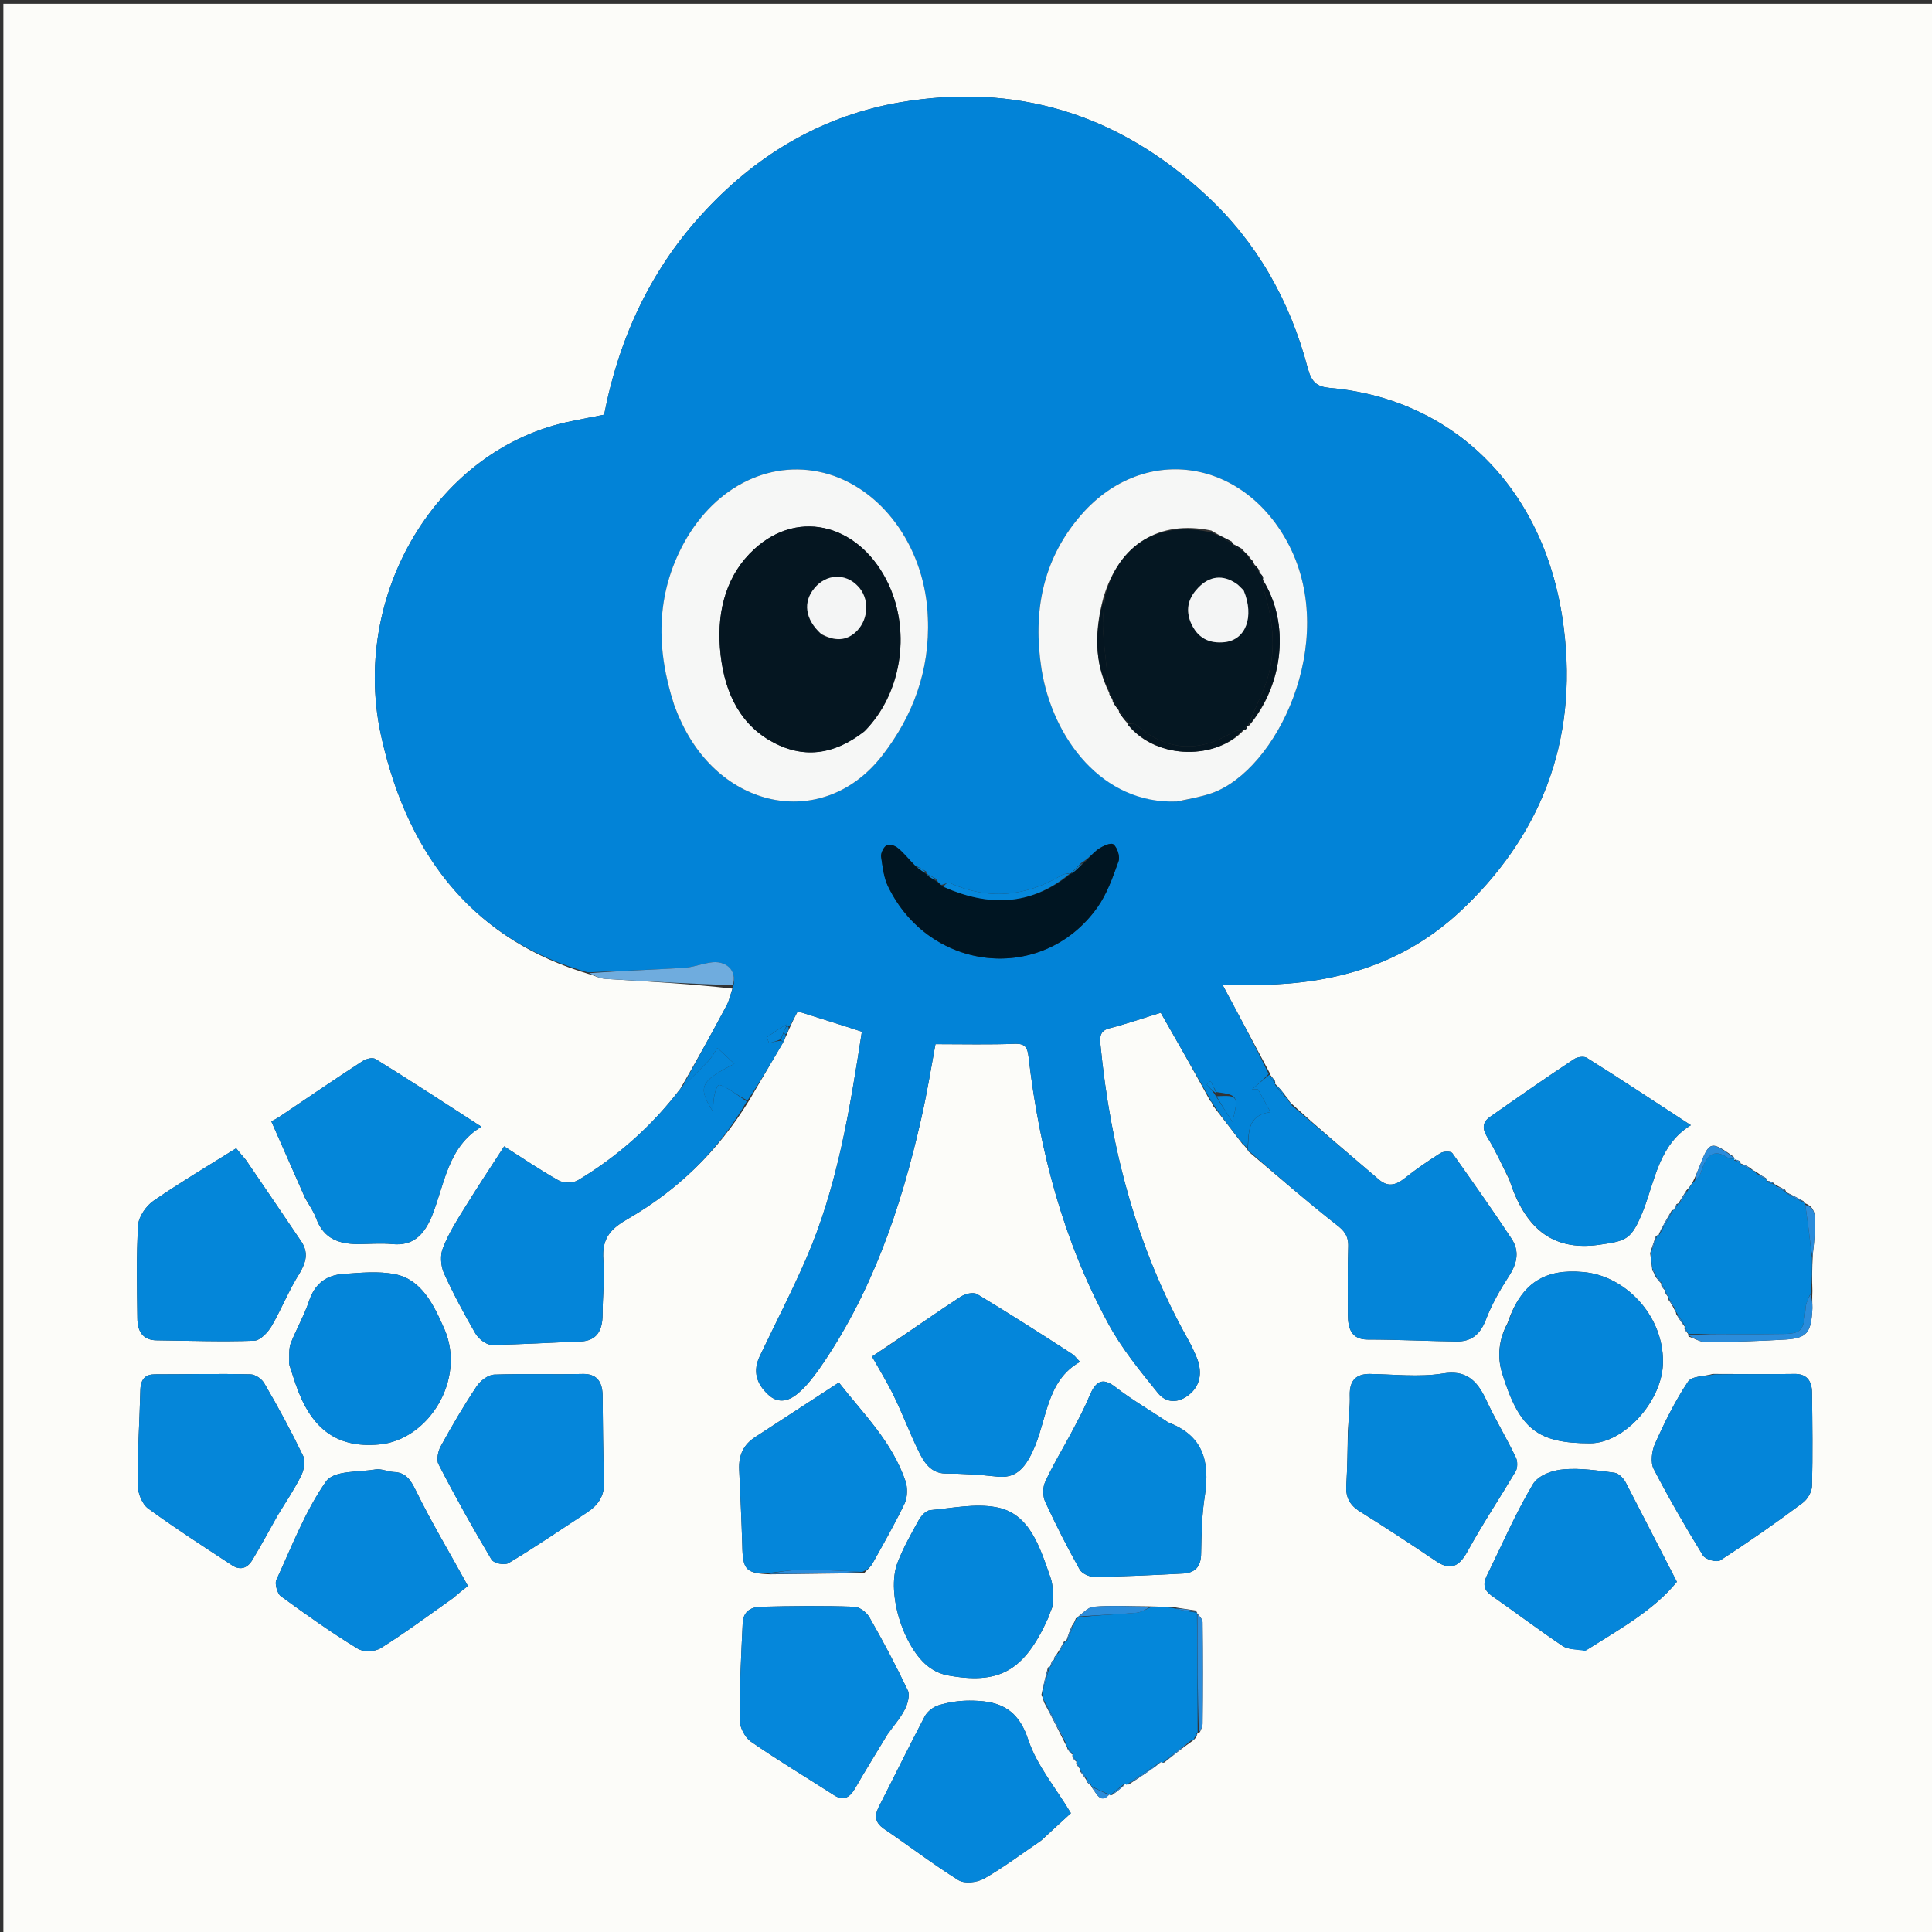 <?xml version="1.0" encoding="UTF-8"?>
<svg xmlns="http://www.w3.org/2000/svg" xmlns:xlink="http://www.w3.org/1999/xlink" width="20px" height="20px" viewBox="0 0 20 20" version="1.1">
<rect x="0" y="0" width="20" height="20" fill="#333333" stroke="none"/>
<g id="surface1">
<path style=" stroke:none;fill-rule:nonzero;fill:rgb(98.824%,98.824%,97.647%);fill-opacity:1;" d="M 13.57 20.039 C 9.047 20.039 4.539 20.039 0.035 20.039 C 0.035 13.371 0.035 6.703 0.035 0.039 C 6.699 0.039 13.367 0.039 20.035 0.039 C 20.035 6.703 20.035 13.371 20.035 20.039 C 17.883 20.039 15.734 20.039 13.57 20.039 M 8.148 10.703 C 8.156 10.684 8.164 10.66 8.184 10.621 C 8.207 10.566 8.234 10.516 8.258 10.469 C 8.492 10.543 8.707 10.609 8.922 10.68 C 8.797 11.488 8.668 12.285 8.348 13.023 C 8.199 13.367 8.027 13.699 7.867 14.035 C 7.789 14.195 7.832 14.324 7.949 14.434 C 8.062 14.543 8.18 14.5 8.281 14.406 C 8.355 14.34 8.418 14.258 8.477 14.176 C 9.016 13.406 9.324 12.52 9.535 11.586 C 9.594 11.328 9.637 11.066 9.684 10.809 C 9.969 10.809 10.242 10.816 10.516 10.805 C 10.617 10.805 10.637 10.848 10.648 10.945 C 10.762 11.922 11.012 12.852 11.469 13.695 C 11.609 13.957 11.801 14.191 11.988 14.422 C 12.074 14.527 12.199 14.527 12.309 14.438 C 12.426 14.344 12.445 14.211 12.395 14.07 C 12.367 14 12.336 13.934 12.301 13.871 C 11.773 12.93 11.496 11.898 11.391 10.805 C 11.383 10.723 11.395 10.668 11.484 10.645 C 11.668 10.598 11.848 10.535 12.016 10.484 C 12.188 10.785 12.355 11.078 12.527 11.395 C 12.535 11.402 12.547 11.414 12.559 11.449 C 12.656 11.574 12.754 11.699 12.863 11.844 C 12.875 11.855 12.887 11.863 12.902 11.887 C 12.902 11.887 12.914 11.895 12.922 11.918 C 13.223 12.172 13.523 12.434 13.832 12.676 C 13.914 12.738 13.961 12.793 13.957 12.906 C 13.949 13.137 13.953 13.367 13.953 13.602 C 13.953 13.758 13.992 13.867 14.16 13.867 C 14.469 13.867 14.773 13.883 15.082 13.887 C 15.219 13.887 15.316 13.828 15.379 13.668 C 15.441 13.504 15.531 13.348 15.625 13.203 C 15.707 13.074 15.73 12.949 15.648 12.824 C 15.449 12.523 15.242 12.23 15.035 11.938 C 15.016 11.914 14.941 11.918 14.91 11.938 C 14.781 12.02 14.656 12.105 14.539 12.199 C 14.445 12.273 14.363 12.289 14.27 12.207 C 13.973 11.953 13.676 11.703 13.371 11.426 C 13.359 11.414 13.348 11.406 13.336 11.379 C 13.328 11.371 13.324 11.363 13.305 11.34 C 13.273 11.297 13.238 11.254 13.199 11.219 C 13.199 11.219 13.203 11.215 13.199 11.191 C 13.184 11.172 13.168 11.148 13.148 11.125 C 13.148 11.125 13.152 11.125 13.141 11.102 C 12.988 10.816 12.836 10.531 12.656 10.195 C 12.836 10.195 12.953 10.199 13.07 10.195 C 13.816 10.18 14.516 9.988 15.105 9.445 C 15.93 8.68 16.34 7.695 16.188 6.5 C 16.012 5.074 15.059 4.129 13.766 4.016 C 13.633 4.004 13.578 3.957 13.539 3.816 C 13.352 3.102 13 2.496 12.488 2.023 C 11.566 1.164 10.5 0.859 9.32 1.059 C 8.547 1.191 7.871 1.57 7.305 2.176 C 6.758 2.758 6.414 3.469 6.254 4.293 C 6.141 4.316 6.031 4.336 5.922 4.359 C 4.539 4.629 3.605 6.156 3.953 7.652 C 4.238 8.902 4.938 9.742 6.105 10.086 C 6.16 10.102 6.211 10.129 6.266 10.133 C 6.703 10.16 7.141 10.184 7.582 10.234 C 7.562 10.293 7.551 10.352 7.523 10.406 C 7.371 10.691 7.215 10.973 7.043 11.27 C 6.746 11.66 6.391 11.973 5.988 12.215 C 5.934 12.25 5.836 12.25 5.781 12.219 C 5.586 12.109 5.402 11.984 5.219 11.867 C 5.078 12.086 4.945 12.285 4.82 12.488 C 4.734 12.625 4.645 12.766 4.586 12.918 C 4.555 12.988 4.562 13.102 4.594 13.176 C 4.691 13.391 4.805 13.602 4.922 13.805 C 4.957 13.863 5.035 13.922 5.09 13.922 C 5.398 13.918 5.707 13.898 6.012 13.887 C 6.176 13.879 6.238 13.777 6.238 13.605 C 6.238 13.418 6.262 13.227 6.246 13.043 C 6.227 12.805 6.336 12.711 6.508 12.613 C 7.004 12.324 7.426 11.93 7.758 11.387 C 7.875 11.188 7.992 10.988 8.117 10.773 C 8.125 10.754 8.129 10.738 8.148 10.703 M 10.91 17.184 C 10.91 17.184 10.906 17.184 10.891 17.195 C 10.883 17.215 10.875 17.234 10.871 17.254 C 10.871 17.254 10.867 17.25 10.848 17.262 C 10.824 17.348 10.805 17.434 10.781 17.543 C 10.789 17.562 10.797 17.582 10.809 17.625 C 10.887 17.77 10.961 17.918 11.039 18.074 C 11.039 18.074 11.047 18.086 11.051 18.105 C 11.066 18.129 11.082 18.152 11.109 18.168 C 11.109 18.168 11.098 18.172 11.102 18.191 C 11.113 18.211 11.129 18.227 11.145 18.238 C 11.145 18.238 11.141 18.238 11.141 18.262 C 11.152 18.277 11.168 18.297 11.18 18.312 C 11.18 18.312 11.176 18.312 11.18 18.336 C 11.203 18.363 11.223 18.395 11.246 18.426 C 11.246 18.426 11.246 18.426 11.25 18.445 C 11.262 18.457 11.273 18.469 11.293 18.484 C 11.293 18.484 11.297 18.488 11.305 18.508 C 11.355 18.57 11.391 18.676 11.484 18.574 C 11.484 18.574 11.488 18.586 11.512 18.582 C 11.562 18.547 11.609 18.512 11.648 18.461 C 11.648 18.461 11.66 18.477 11.684 18.473 C 11.801 18.398 11.914 18.324 12.02 18.238 C 12.02 18.238 12.031 18.25 12.051 18.246 C 12.148 18.168 12.242 18.094 12.352 18.016 C 12.359 18.012 12.363 18.004 12.383 17.984 C 12.387 17.969 12.395 17.957 12.395 17.941 C 12.395 17.941 12.398 17.945 12.422 17.93 C 12.434 17.902 12.449 17.871 12.449 17.844 C 12.453 17.492 12.453 17.145 12.449 16.793 C 12.449 16.762 12.414 16.727 12.391 16.699 C 12.391 16.699 12.395 16.695 12.379 16.672 C 12.305 16.66 12.23 16.652 12.129 16.633 C 12.059 16.633 11.988 16.633 11.891 16.629 C 11.699 16.629 11.508 16.617 11.32 16.633 C 11.262 16.637 11.207 16.703 11.137 16.754 C 11.129 16.773 11.125 16.793 11.098 16.828 C 11.074 16.879 11.055 16.934 11.035 16.996 C 11.035 16.996 11.031 16.984 11.012 16.996 C 10.992 17.035 10.973 17.074 10.941 17.121 C 10.941 17.121 10.938 17.133 10.922 17.145 C 10.914 17.156 10.91 17.172 10.91 17.184 M 17.238 13.383 C 17.25 13.402 17.262 13.418 17.273 13.434 C 17.273 13.434 17.27 13.434 17.273 13.457 C 17.297 13.488 17.316 13.52 17.34 13.57 C 17.34 13.57 17.352 13.582 17.352 13.605 C 17.379 13.648 17.41 13.695 17.441 13.734 C 17.441 13.734 17.438 13.734 17.438 13.758 C 17.449 13.777 17.461 13.793 17.477 13.809 C 17.477 13.809 17.473 13.809 17.48 13.836 C 17.543 13.855 17.602 13.895 17.664 13.895 C 17.938 13.891 18.211 13.883 18.484 13.867 C 18.707 13.852 18.75 13.797 18.762 13.543 C 18.762 13.496 18.758 13.445 18.762 13.363 C 18.758 13.25 18.758 13.137 18.766 12.992 C 18.773 12.914 18.785 12.836 18.785 12.754 C 18.777 12.648 18.828 12.512 18.688 12.457 C 18.688 12.457 18.688 12.457 18.676 12.438 C 18.613 12.402 18.551 12.371 18.488 12.34 C 18.488 12.34 18.492 12.34 18.48 12.316 C 18.449 12.301 18.414 12.285 18.379 12.262 C 18.379 12.262 18.367 12.262 18.355 12.242 C 18.336 12.234 18.316 12.223 18.281 12.223 C 18.281 12.223 18.293 12.215 18.281 12.195 C 18.25 12.18 18.219 12.16 18.176 12.129 C 18.16 12.121 18.148 12.117 18.117 12.09 C 18.086 12.07 18.051 12.055 18.016 12.043 C 18.016 12.043 18.02 12.039 18.012 12.02 C 17.992 12.012 17.973 12 17.949 12.008 C 17.949 12.008 17.957 11.992 17.945 11.973 C 17.707 11.805 17.695 11.809 17.586 12.094 C 17.566 12.137 17.551 12.184 17.52 12.242 C 17.504 12.266 17.492 12.289 17.457 12.324 C 17.43 12.367 17.402 12.414 17.375 12.457 C 17.375 12.457 17.375 12.457 17.355 12.465 C 17.348 12.484 17.336 12.5 17.328 12.531 C 17.328 12.531 17.324 12.52 17.305 12.531 C 17.258 12.613 17.207 12.699 17.168 12.789 C 17.168 12.789 17.156 12.785 17.141 12.797 C 17.125 12.848 17.105 12.898 17.082 12.973 C 17.09 13.027 17.098 13.078 17.105 13.152 C 17.113 13.16 17.117 13.172 17.125 13.184 C 17.125 13.184 17.125 13.184 17.129 13.207 C 17.152 13.234 17.176 13.266 17.199 13.289 C 17.199 13.289 17.195 13.289 17.199 13.312 C 17.211 13.328 17.223 13.348 17.238 13.359 C 17.238 13.359 17.234 13.359 17.238 13.383 M 7.973 16.297 C 8.289 16.293 8.605 16.289 8.945 16.285 C 8.977 16.25 9.012 16.223 9.035 16.18 C 9.148 15.977 9.266 15.77 9.367 15.559 C 9.395 15.496 9.395 15.398 9.375 15.336 C 9.234 14.922 8.938 14.637 8.684 14.312 C 8.387 14.504 8.105 14.691 7.82 14.875 C 7.699 14.953 7.645 15.059 7.652 15.215 C 7.664 15.473 7.676 15.734 7.684 15.996 C 7.688 16.25 7.723 16.289 7.973 16.297 M 13.953 14.816 C 13.949 15 13.949 15.18 13.938 15.359 C 13.926 15.488 13.965 15.57 14.062 15.637 C 14.332 15.805 14.598 15.98 14.859 16.156 C 15 16.254 15.094 16.234 15.188 16.066 C 15.344 15.781 15.523 15.512 15.691 15.23 C 15.711 15.195 15.711 15.121 15.691 15.086 C 15.594 14.883 15.477 14.691 15.383 14.488 C 15.285 14.277 15.164 14.18 14.934 14.219 C 14.688 14.258 14.43 14.227 14.18 14.223 C 14.043 14.223 13.969 14.285 13.973 14.445 C 13.977 14.559 13.961 14.672 13.953 14.816 M 2.875 15.684 C 2.957 15.551 3.047 15.418 3.117 15.277 C 3.145 15.223 3.164 15.129 3.141 15.078 C 3.016 14.82 2.883 14.57 2.738 14.324 C 2.711 14.273 2.641 14.227 2.59 14.227 C 2.262 14.219 1.93 14.227 1.602 14.227 C 1.508 14.227 1.457 14.273 1.453 14.387 C 1.445 14.715 1.422 15.047 1.426 15.375 C 1.426 15.457 1.473 15.574 1.535 15.617 C 1.812 15.82 2.105 16.008 2.395 16.199 C 2.48 16.258 2.555 16.242 2.613 16.148 C 2.699 16.004 2.781 15.855 2.875 15.684 M 2.543 12.004 C 2.508 11.965 2.477 11.926 2.445 11.887 C 2.152 12.07 1.863 12.242 1.59 12.43 C 1.516 12.48 1.434 12.594 1.43 12.684 C 1.41 13 1.418 13.32 1.422 13.641 C 1.422 13.785 1.48 13.875 1.625 13.875 C 1.961 13.879 2.297 13.891 2.633 13.879 C 2.695 13.875 2.773 13.793 2.812 13.727 C 2.914 13.551 2.992 13.352 3.102 13.18 C 3.168 13.066 3.195 12.969 3.121 12.855 C 2.934 12.578 2.746 12.301 2.543 12.004 M 9.188 17.953 C 9.246 17.871 9.316 17.793 9.363 17.703 C 9.395 17.645 9.422 17.547 9.398 17.5 C 9.273 17.238 9.141 16.988 9 16.742 C 8.969 16.688 8.895 16.633 8.84 16.633 C 8.523 16.621 8.203 16.625 7.887 16.633 C 7.785 16.633 7.691 16.672 7.688 16.809 C 7.672 17.141 7.656 17.469 7.656 17.801 C 7.656 17.879 7.711 17.984 7.77 18.027 C 8.047 18.219 8.34 18.395 8.625 18.578 C 8.723 18.645 8.789 18.617 8.848 18.52 C 8.953 18.336 9.066 18.156 9.188 17.953 M 3.16 12.406 C 3.199 12.473 3.246 12.539 3.273 12.613 C 3.352 12.828 3.512 12.875 3.695 12.879 C 3.816 12.879 3.941 12.867 4.062 12.879 C 4.266 12.898 4.383 12.797 4.469 12.594 C 4.602 12.266 4.633 11.871 4.984 11.664 C 4.598 11.414 4.246 11.184 3.891 10.965 C 3.855 10.941 3.793 10.961 3.754 10.984 C 3.465 11.172 3.18 11.367 2.891 11.562 C 2.855 11.586 2.812 11.605 2.809 11.609 C 2.938 11.902 3.043 12.141 3.16 12.406 M 15.625 12.215 C 15.781 12.695 16.051 12.953 16.547 12.887 C 16.84 12.844 16.887 12.84 17.012 12.527 C 17.133 12.215 17.176 11.848 17.504 11.648 C 17.125 11.402 16.781 11.172 16.43 10.953 C 16.398 10.93 16.328 10.941 16.293 10.965 C 16.004 11.156 15.719 11.355 15.434 11.555 C 15.352 11.609 15.336 11.672 15.395 11.77 C 15.477 11.902 15.543 12.047 15.625 12.215 M 6.082 15.652 C 6.191 15.582 6.258 15.488 6.254 15.336 C 6.242 15.039 6.242 14.738 6.238 14.438 C 6.234 14.297 6.172 14.223 6.039 14.223 C 5.73 14.23 5.422 14.219 5.113 14.23 C 5.051 14.234 4.973 14.293 4.934 14.352 C 4.801 14.551 4.68 14.758 4.562 14.973 C 4.535 15.02 4.516 15.113 4.539 15.156 C 4.711 15.492 4.895 15.82 5.086 16.141 C 5.109 16.184 5.223 16.207 5.266 16.18 C 5.535 16.02 5.797 15.84 6.082 15.652 M 9.188 13.934 C 9.137 13.969 9.086 14.004 9.027 14.043 C 9.109 14.188 9.188 14.316 9.254 14.453 C 9.344 14.637 9.418 14.836 9.508 15.02 C 9.566 15.141 9.637 15.25 9.785 15.254 C 9.961 15.254 10.141 15.266 10.316 15.285 C 10.508 15.309 10.605 15.207 10.691 15.023 C 10.84 14.707 10.828 14.293 11.18 14.098 C 11.137 14.055 11.121 14.027 11.098 14.016 C 10.773 13.805 10.449 13.598 10.117 13.398 C 10.074 13.371 9.988 13.395 9.941 13.426 C 9.695 13.586 9.453 13.758 9.188 13.934 M 12.09 14.723 C 11.91 14.602 11.719 14.492 11.547 14.359 C 11.406 14.25 11.34 14.305 11.277 14.453 C 11.223 14.586 11.152 14.715 11.086 14.84 C 10.996 15.008 10.898 15.168 10.82 15.34 C 10.793 15.395 10.793 15.488 10.82 15.547 C 10.93 15.785 11.047 16.016 11.176 16.246 C 11.199 16.289 11.277 16.324 11.328 16.324 C 11.637 16.32 11.945 16.305 12.25 16.289 C 12.367 16.281 12.434 16.223 12.434 16.078 C 12.438 15.879 12.441 15.676 12.473 15.48 C 12.527 15.121 12.449 14.859 12.09 14.723 M 17.73 14.223 C 17.645 14.25 17.512 14.242 17.473 14.305 C 17.34 14.504 17.23 14.727 17.133 14.945 C 17.098 15.02 17.086 15.141 17.117 15.203 C 17.277 15.512 17.449 15.809 17.629 16.102 C 17.656 16.145 17.77 16.176 17.809 16.152 C 18.098 15.965 18.383 15.766 18.66 15.559 C 18.711 15.523 18.758 15.441 18.758 15.379 C 18.766 15.059 18.762 14.742 18.758 14.422 C 18.758 14.289 18.699 14.219 18.57 14.223 C 18.301 14.227 18.031 14.223 17.73 14.223 M 16.422 17.082 C 16.762 16.867 17.117 16.672 17.359 16.375 C 17.172 16.012 17 15.676 16.828 15.344 C 16.805 15.301 16.758 15.254 16.715 15.246 C 16.539 15.223 16.359 15.195 16.184 15.211 C 16.07 15.219 15.922 15.273 15.867 15.367 C 15.688 15.668 15.547 15.996 15.391 16.312 C 15.348 16.402 15.363 16.461 15.438 16.516 C 15.684 16.688 15.926 16.871 16.176 17.039 C 16.234 17.078 16.32 17.074 16.422 17.082 M 10.781 19.051 C 10.887 18.953 10.992 18.855 11.086 18.77 C 10.926 18.504 10.734 18.277 10.645 18.012 C 10.531 17.66 10.309 17.605 10.035 17.605 C 9.93 17.605 9.82 17.621 9.719 17.652 C 9.664 17.668 9.602 17.715 9.574 17.766 C 9.41 18.078 9.254 18.398 9.094 18.711 C 9.047 18.809 9.066 18.871 9.148 18.93 C 9.406 19.105 9.656 19.297 9.918 19.461 C 9.984 19.504 10.109 19.488 10.184 19.449 C 10.383 19.336 10.57 19.195 10.781 19.051 M 4.691 16.543 C 4.754 16.488 4.816 16.438 4.844 16.418 C 4.645 16.055 4.461 15.75 4.305 15.43 C 4.246 15.309 4.195 15.242 4.074 15.238 C 4.012 15.234 3.949 15.203 3.891 15.211 C 3.711 15.242 3.457 15.219 3.375 15.336 C 3.16 15.641 3.02 16.012 2.859 16.359 C 2.844 16.398 2.871 16.496 2.906 16.523 C 3.164 16.711 3.426 16.898 3.695 17.062 C 3.758 17.105 3.879 17.102 3.945 17.059 C 4.191 16.906 4.43 16.727 4.691 16.543 M 15.605 13.699 C 15.516 13.863 15.496 14.043 15.551 14.219 C 15.73 14.797 15.918 14.941 16.461 14.941 C 16.816 14.941 17.215 14.496 17.215 14.098 C 17.219 13.613 16.82 13.203 16.387 13.168 C 16.004 13.133 15.75 13.27 15.605 13.699 M 2.996 14.133 C 3.016 14.195 3.039 14.262 3.059 14.324 C 3.211 14.77 3.465 14.996 3.926 14.953 C 4.438 14.906 4.824 14.281 4.602 13.762 C 4.492 13.512 4.367 13.246 4.09 13.191 C 3.914 13.156 3.73 13.176 3.555 13.188 C 3.391 13.199 3.262 13.277 3.199 13.469 C 3.148 13.621 3.066 13.762 3.008 13.91 C 2.988 13.969 2.996 14.039 2.996 14.133 M 10.902 16.617 C 10.895 16.523 10.906 16.426 10.879 16.344 C 10.766 16.023 10.664 15.664 10.309 15.602 C 10.09 15.562 9.855 15.613 9.629 15.633 C 9.586 15.637 9.539 15.688 9.512 15.734 C 9.434 15.875 9.352 16.02 9.293 16.172 C 9.164 16.5 9.371 17.113 9.652 17.281 C 9.695 17.309 9.746 17.328 9.793 17.34 C 10.344 17.445 10.602 17.301 10.852 16.746 C 10.863 16.715 10.875 16.68 10.902 16.617 Z M 10.902 16.617 "/>
<path style=" stroke:none;fill-rule:nonzero;fill:rgb(0.784%,51.373%,84.314%);fill-opacity:1;" d="M 8.109 10.789 C 7.992 10.988 7.875 11.188 7.738 11.391 C 7.66 11.355 7.602 11.309 7.535 11.27 C 7.504 11.254 7.449 11.223 7.438 11.234 C 7.41 11.266 7.398 11.32 7.391 11.363 C 7.383 11.414 7.383 11.465 7.383 11.512 C 7.219 11.25 7.246 11.195 7.602 11.012 C 7.535 10.949 7.48 10.898 7.426 10.848 C 7.398 10.895 7.371 10.941 7.336 10.98 C 7.246 11.074 7.152 11.164 7.059 11.258 C 7.215 10.973 7.371 10.691 7.523 10.406 C 7.551 10.352 7.562 10.293 7.59 10.215 C 7.637 10.047 7.512 9.934 7.348 9.965 C 7.254 9.98 7.164 10.016 7.07 10.02 C 6.742 10.039 6.414 10.051 6.086 10.066 C 4.938 9.742 4.238 8.902 3.953 7.652 C 3.605 6.156 4.539 4.629 5.922 4.359 C 6.031 4.336 6.141 4.316 6.254 4.293 C 6.414 3.469 6.758 2.758 7.305 2.176 C 7.871 1.57 8.547 1.191 9.32 1.059 C 10.5 0.859 11.566 1.164 12.488 2.023 C 13 2.496 13.352 3.102 13.539 3.816 C 13.578 3.957 13.633 4.004 13.766 4.016 C 15.059 4.129 16.012 5.074 16.188 6.5 C 16.34 7.695 15.93 8.68 15.105 9.445 C 14.516 9.988 13.816 10.18 13.07 10.195 C 12.953 10.199 12.836 10.195 12.656 10.195 C 12.836 10.531 12.988 10.816 13.133 11.117 C 13.07 11.184 13.016 11.23 12.961 11.277 C 12.98 11.277 13 11.277 13.023 11.277 C 13.062 11.344 13.098 11.414 13.152 11.512 C 12.902 11.547 12.93 11.734 12.914 11.895 C 12.914 11.895 12.902 11.887 12.895 11.867 C 12.879 11.84 12.863 11.832 12.852 11.824 C 12.754 11.699 12.656 11.574 12.555 11.426 C 12.543 11.391 12.531 11.383 12.523 11.371 C 12.355 11.078 12.188 10.785 12.016 10.484 C 11.848 10.535 11.668 10.598 11.484 10.645 C 11.395 10.668 11.383 10.723 11.391 10.805 C 11.496 11.898 11.773 12.93 12.301 13.871 C 12.336 13.934 12.367 14 12.395 14.07 C 12.445 14.211 12.426 14.344 12.309 14.438 C 12.199 14.527 12.074 14.527 11.988 14.422 C 11.801 14.191 11.609 13.957 11.469 13.695 C 11.012 12.852 10.762 11.922 10.648 10.945 C 10.637 10.848 10.617 10.805 10.516 10.805 C 10.242 10.816 9.969 10.809 9.684 10.809 C 9.637 11.066 9.594 11.328 9.535 11.586 C 9.324 12.52 9.016 13.406 8.477 14.176 C 8.418 14.258 8.355 14.34 8.281 14.406 C 8.18 14.5 8.062 14.543 7.949 14.434 C 7.832 14.324 7.789 14.195 7.867 14.035 C 8.027 13.699 8.199 13.367 8.348 13.023 C 8.668 12.285 8.797 11.488 8.922 10.68 C 8.707 10.609 8.492 10.543 8.258 10.469 C 8.234 10.516 8.207 10.566 8.172 10.625 C 8.16 10.629 8.148 10.617 8.145 10.605 C 8.074 10.641 8.008 10.691 7.938 10.738 C 7.945 10.758 7.953 10.777 7.961 10.797 C 8 10.789 8.039 10.777 8.086 10.773 C 8.094 10.781 8.109 10.789 8.109 10.789 M 9.594 9.047 C 9.594 9.047 9.59 9.051 9.59 9.023 C 9.559 9.004 9.523 8.984 9.469 8.957 C 9.41 8.898 9.359 8.832 9.297 8.781 C 9.266 8.754 9.207 8.734 9.18 8.75 C 9.148 8.766 9.117 8.832 9.121 8.867 C 9.137 8.973 9.148 9.082 9.191 9.172 C 9.621 10.066 10.793 10.188 11.359 9.395 C 11.457 9.258 11.52 9.082 11.578 8.918 C 11.598 8.871 11.566 8.773 11.527 8.742 C 11.5 8.719 11.418 8.758 11.371 8.789 C 11.316 8.828 11.27 8.887 11.191 8.934 C 11.156 8.973 11.117 9.012 11.078 9.047 C 11.078 9.047 11.082 9.047 11.055 9.043 C 11.035 9.047 11.008 9.047 10.992 9.059 C 10.613 9.285 10.227 9.32 9.824 9.137 C 9.809 9.133 9.781 9.156 9.742 9.16 C 9.727 9.148 9.711 9.137 9.691 9.098 C 9.66 9.082 9.625 9.062 9.594 9.047 M 12.594 11.305 C 12.57 11.266 12.551 11.23 12.531 11.191 C 12.52 11.203 12.504 11.219 12.492 11.23 C 12.527 11.266 12.559 11.297 12.594 11.359 C 12.645 11.438 12.695 11.516 12.758 11.613 C 12.824 11.344 12.816 11.336 12.594 11.305 M 12.199 8.297 C 12.312 8.27 12.43 8.25 12.543 8.211 C 13.219 7.973 13.855 6.652 13.348 5.652 C 12.879 4.73 11.809 4.582 11.164 5.363 C 10.793 5.809 10.691 6.336 10.781 6.922 C 10.895 7.645 11.414 8.328 12.199 8.297 M 6.984 7.316 C 7.004 7.363 7.02 7.406 7.043 7.453 C 7.469 8.398 8.539 8.594 9.137 7.816 C 9.445 7.418 9.629 6.945 9.605 6.395 C 9.582 5.703 9.168 5.09 8.582 4.91 C 8.008 4.738 7.414 5.016 7.082 5.617 C 6.789 6.152 6.789 6.715 6.984 7.316 Z M 6.984 7.316 "/>
<path style=" stroke:none;fill-rule:nonzero;fill:rgb(1.569%,52.157%,85.098%);fill-opacity:1;" d="M 7.051 11.262 C 7.152 11.164 7.246 11.074 7.336 10.98 C 7.371 10.941 7.398 10.895 7.426 10.848 C 7.48 10.898 7.535 10.949 7.602 11.012 C 7.246 11.195 7.219 11.25 7.383 11.512 C 7.383 11.465 7.383 11.414 7.391 11.363 C 7.398 11.32 7.41 11.266 7.438 11.234 C 7.449 11.223 7.504 11.254 7.535 11.27 C 7.602 11.309 7.66 11.355 7.73 11.402 C 7.426 11.93 7.004 12.324 6.508 12.613 C 6.336 12.711 6.227 12.805 6.246 13.043 C 6.262 13.227 6.238 13.418 6.238 13.605 C 6.238 13.777 6.176 13.879 6.012 13.887 C 5.707 13.898 5.398 13.918 5.09 13.922 C 5.035 13.922 4.957 13.863 4.922 13.805 C 4.805 13.602 4.691 13.391 4.594 13.176 C 4.562 13.102 4.555 12.988 4.586 12.918 C 4.645 12.766 4.734 12.625 4.82 12.488 C 4.945 12.285 5.078 12.086 5.219 11.867 C 5.402 11.984 5.586 12.109 5.781 12.219 C 5.836 12.25 5.934 12.25 5.988 12.215 C 6.391 11.973 6.746 11.66 7.051 11.262 Z M 7.051 11.262 "/>
<path style=" stroke:none;fill-rule:nonzero;fill:rgb(1.569%,52.157%,85.098%);fill-opacity:1;" d="M 12.918 11.906 C 12.93 11.734 12.902 11.547 13.152 11.512 C 13.098 11.414 13.062 11.344 13.023 11.277 C 13 11.277 12.98 11.277 12.961 11.277 C 13.016 11.23 13.07 11.184 13.137 11.129 C 13.152 11.125 13.148 11.125 13.145 11.141 C 13.16 11.176 13.184 11.195 13.203 11.215 C 13.203 11.215 13.199 11.219 13.199 11.23 C 13.238 11.285 13.273 11.324 13.312 11.363 C 13.324 11.363 13.328 11.371 13.34 11.398 C 13.355 11.43 13.367 11.438 13.379 11.449 C 13.676 11.703 13.973 11.953 14.27 12.207 C 14.363 12.289 14.445 12.273 14.539 12.199 C 14.656 12.105 14.781 12.02 14.91 11.938 C 14.941 11.918 15.016 11.914 15.035 11.938 C 15.242 12.23 15.449 12.523 15.648 12.824 C 15.73 12.949 15.707 13.074 15.625 13.203 C 15.531 13.348 15.441 13.504 15.379 13.668 C 15.316 13.828 15.219 13.887 15.082 13.887 C 14.773 13.883 14.469 13.867 14.16 13.867 C 13.992 13.867 13.953 13.758 13.953 13.602 C 13.953 13.367 13.949 13.137 13.957 12.906 C 13.961 12.793 13.914 12.738 13.832 12.676 C 13.523 12.434 13.223 12.172 12.918 11.906 Z M 12.918 11.906 "/>
<path style=" stroke:none;fill-rule:nonzero;fill:rgb(1.569%,52.549%,85.098%);fill-opacity:1;" d="M 13.957 14.801 C 13.961 14.672 13.977 14.559 13.973 14.445 C 13.969 14.285 14.043 14.223 14.18 14.223 C 14.43 14.227 14.688 14.258 14.934 14.219 C 15.164 14.18 15.285 14.277 15.383 14.488 C 15.477 14.691 15.594 14.883 15.691 15.086 C 15.711 15.121 15.711 15.195 15.691 15.23 C 15.523 15.512 15.344 15.781 15.188 16.066 C 15.094 16.234 15 16.254 14.859 16.156 C 14.598 15.98 14.332 15.805 14.062 15.637 C 13.965 15.57 13.926 15.488 13.938 15.359 C 13.949 15.18 13.949 15 13.957 14.801 Z M 13.957 14.801 "/>
<path style=" stroke:none;fill-rule:nonzero;fill:rgb(1.961%,52.549%,85.098%);fill-opacity:1;" d="M 2.871 15.695 C 2.781 15.855 2.699 16.004 2.613 16.148 C 2.555 16.242 2.48 16.258 2.395 16.199 C 2.105 16.008 1.812 15.82 1.535 15.617 C 1.473 15.574 1.426 15.457 1.426 15.375 C 1.422 15.047 1.445 14.715 1.453 14.387 C 1.457 14.273 1.508 14.227 1.602 14.227 C 1.93 14.227 2.262 14.219 2.59 14.227 C 2.641 14.227 2.711 14.273 2.738 14.324 C 2.883 14.57 3.016 14.82 3.141 15.078 C 3.164 15.129 3.145 15.223 3.117 15.277 C 3.047 15.418 2.957 15.551 2.871 15.695 Z M 2.871 15.695 "/>
<path style=" stroke:none;fill-rule:nonzero;fill:rgb(1.569%,52.549%,85.098%);fill-opacity:1;" d="M 2.551 12.016 C 2.746 12.301 2.934 12.578 3.121 12.855 C 3.195 12.969 3.168 13.066 3.102 13.18 C 2.992 13.352 2.914 13.551 2.812 13.727 C 2.773 13.793 2.695 13.875 2.633 13.879 C 2.297 13.891 1.961 13.879 1.625 13.875 C 1.48 13.875 1.422 13.785 1.422 13.641 C 1.418 13.32 1.41 13 1.43 12.684 C 1.434 12.594 1.516 12.48 1.59 12.43 C 1.863 12.242 2.152 12.07 2.445 11.887 C 2.477 11.926 2.508 11.965 2.551 12.016 Z M 2.551 12.016 "/>
<path style=" stroke:none;fill-rule:nonzero;fill:rgb(1.961%,52.941%,85.882%);fill-opacity:1;" d="M 9.18 17.965 C 9.066 18.156 8.953 18.336 8.848 18.52 C 8.789 18.617 8.723 18.645 8.625 18.578 C 8.34 18.395 8.047 18.219 7.77 18.027 C 7.711 17.984 7.656 17.879 7.656 17.801 C 7.656 17.469 7.672 17.141 7.688 16.809 C 7.691 16.672 7.785 16.633 7.887 16.633 C 8.203 16.625 8.523 16.621 8.84 16.633 C 8.895 16.633 8.969 16.688 9 16.742 C 9.141 16.988 9.273 17.238 9.398 17.5 C 9.422 17.547 9.395 17.645 9.363 17.703 C 9.316 17.793 9.246 17.871 9.18 17.965 Z M 9.18 17.965 "/>
<path style=" stroke:none;fill-rule:nonzero;fill:rgb(1.569%,52.549%,85.098%);fill-opacity:1;" d="M 3.156 12.395 C 3.043 12.141 2.938 11.902 2.809 11.609 C 2.812 11.605 2.855 11.586 2.891 11.562 C 3.18 11.367 3.465 11.172 3.754 10.984 C 3.793 10.961 3.855 10.941 3.891 10.965 C 4.246 11.184 4.598 11.414 4.984 11.664 C 4.633 11.871 4.602 12.266 4.469 12.594 C 4.383 12.797 4.266 12.898 4.062 12.879 C 3.941 12.867 3.816 12.879 3.695 12.879 C 3.512 12.875 3.352 12.828 3.273 12.613 C 3.246 12.539 3.199 12.473 3.156 12.395 Z M 3.156 12.395 "/>
<path style=" stroke:none;fill-rule:nonzero;fill:rgb(1.569%,52.549%,85.098%);fill-opacity:1;" d="M 15.621 12.199 C 15.543 12.047 15.477 11.902 15.395 11.77 C 15.336 11.672 15.352 11.609 15.434 11.555 C 15.719 11.355 16.004 11.156 16.293 10.965 C 16.328 10.941 16.398 10.93 16.43 10.953 C 16.781 11.172 17.125 11.402 17.504 11.648 C 17.176 11.848 17.133 12.215 17.012 12.527 C 16.887 12.84 16.84 12.844 16.547 12.887 C 16.051 12.953 15.781 12.695 15.621 12.199 Z M 15.621 12.199 "/>
<path style=" stroke:none;fill-rule:nonzero;fill:rgb(1.961%,52.549%,85.49%);fill-opacity:1;" d="M 6.074 15.66 C 5.797 15.84 5.535 16.02 5.266 16.18 C 5.223 16.207 5.109 16.184 5.086 16.141 C 4.895 15.82 4.711 15.492 4.539 15.156 C 4.516 15.113 4.535 15.02 4.562 14.973 C 4.68 14.758 4.801 14.551 4.934 14.352 C 4.973 14.293 5.051 14.234 5.113 14.23 C 5.422 14.219 5.73 14.23 6.039 14.223 C 6.172 14.223 6.234 14.297 6.238 14.438 C 6.242 14.738 6.242 15.039 6.254 15.336 C 6.258 15.488 6.191 15.582 6.074 15.66 Z M 6.074 15.66 "/>
<path style=" stroke:none;fill-rule:nonzero;fill:rgb(1.569%,52.549%,85.49%);fill-opacity:1;" d="M 9.199 13.93 C 9.453 13.758 9.695 13.586 9.941 13.426 C 9.988 13.395 10.074 13.371 10.117 13.398 C 10.449 13.598 10.773 13.805 11.098 14.016 C 11.121 14.027 11.137 14.055 11.18 14.098 C 10.828 14.293 10.84 14.707 10.691 15.023 C 10.605 15.207 10.508 15.309 10.316 15.285 C 10.141 15.266 9.961 15.254 9.785 15.254 C 9.637 15.25 9.566 15.141 9.508 15.02 C 9.418 14.836 9.344 14.637 9.254 14.453 C 9.188 14.316 9.109 14.188 9.027 14.043 C 9.086 14.004 9.137 13.969 9.199 13.93 Z M 9.199 13.93 "/>
<path style=" stroke:none;fill-rule:nonzero;fill:rgb(1.569%,52.549%,85.49%);fill-opacity:1;" d="M 7.945 16.285 C 7.723 16.289 7.688 16.25 7.684 15.996 C 7.676 15.734 7.664 15.473 7.652 15.215 C 7.645 15.059 7.699 14.953 7.82 14.875 C 8.105 14.691 8.387 14.504 8.684 14.312 C 8.938 14.637 9.234 14.922 9.375 15.336 C 9.395 15.398 9.395 15.496 9.367 15.559 C 9.266 15.77 9.148 15.977 9.035 16.18 C 9.012 16.223 8.977 16.25 8.926 16.273 C 8.695 16.258 8.492 16.25 8.285 16.25 C 8.172 16.254 8.059 16.273 7.945 16.285 Z M 7.945 16.285 "/>
<path style=" stroke:none;fill-rule:nonzero;fill:rgb(1.569%,52.549%,85.098%);fill-opacity:1;" d="M 12.102 14.73 C 12.449 14.859 12.527 15.121 12.473 15.48 C 12.441 15.676 12.438 15.879 12.434 16.078 C 12.434 16.223 12.367 16.281 12.25 16.289 C 11.945 16.305 11.637 16.32 11.328 16.324 C 11.277 16.324 11.199 16.289 11.176 16.246 C 11.047 16.016 10.93 15.785 10.82 15.547 C 10.793 15.488 10.793 15.395 10.82 15.34 C 10.898 15.168 10.996 15.008 11.086 14.84 C 11.152 14.715 11.223 14.586 11.277 14.453 C 11.34 14.305 11.406 14.25 11.547 14.359 C 11.719 14.492 11.91 14.602 12.102 14.73 Z M 12.102 14.73 "/>
<path style=" stroke:none;fill-rule:nonzero;fill:rgb(1.569%,52.157%,85.098%);fill-opacity:1;" d="M 17.75 14.227 C 18.031 14.223 18.301 14.227 18.57 14.223 C 18.699 14.219 18.758 14.289 18.758 14.422 C 18.762 14.742 18.766 15.059 18.758 15.379 C 18.758 15.441 18.711 15.523 18.66 15.559 C 18.383 15.766 18.098 15.965 17.809 16.152 C 17.77 16.176 17.656 16.145 17.629 16.102 C 17.449 15.809 17.277 15.512 17.117 15.203 C 17.086 15.141 17.098 15.02 17.133 14.945 C 17.23 14.727 17.34 14.504 17.473 14.305 C 17.512 14.242 17.645 14.25 17.75 14.227 Z M 17.75 14.227 "/>
<path style=" stroke:none;fill-rule:nonzero;fill:rgb(1.961%,52.549%,85.49%);fill-opacity:1;" d="M 16.41 17.09 C 16.32 17.074 16.234 17.078 16.176 17.039 C 15.926 16.871 15.684 16.688 15.438 16.516 C 15.363 16.461 15.348 16.402 15.391 16.312 C 15.547 15.996 15.688 15.668 15.867 15.367 C 15.922 15.273 16.07 15.219 16.184 15.211 C 16.359 15.195 16.539 15.223 16.715 15.246 C 16.758 15.254 16.805 15.301 16.828 15.344 C 17 15.676 17.172 16.012 17.359 16.375 C 17.117 16.672 16.762 16.867 16.41 17.09 Z M 16.41 17.09 "/>
<path style=" stroke:none;fill-rule:nonzero;fill:rgb(1.569%,52.549%,85.49%);fill-opacity:1;" d="M 10.77 19.059 C 10.57 19.195 10.383 19.336 10.184 19.449 C 10.109 19.488 9.984 19.504 9.918 19.461 C 9.656 19.297 9.406 19.105 9.148 18.93 C 9.066 18.871 9.047 18.809 9.094 18.711 C 9.254 18.398 9.41 18.078 9.574 17.766 C 9.602 17.715 9.664 17.668 9.719 17.652 C 9.82 17.621 9.93 17.605 10.035 17.605 C 10.309 17.605 10.531 17.66 10.645 18.012 C 10.734 18.277 10.926 18.504 11.086 18.77 C 10.992 18.855 10.887 18.953 10.77 19.059 Z M 10.77 19.059 "/>
<path style=" stroke:none;fill-rule:nonzero;fill:rgb(1.961%,52.549%,85.49%);fill-opacity:1;" d="M 4.68 16.551 C 4.43 16.727 4.191 16.906 3.945 17.059 C 3.879 17.102 3.758 17.105 3.695 17.062 C 3.426 16.898 3.164 16.711 2.906 16.523 C 2.871 16.496 2.844 16.398 2.859 16.359 C 3.02 16.012 3.16 15.641 3.375 15.336 C 3.457 15.219 3.711 15.242 3.891 15.211 C 3.949 15.203 4.012 15.234 4.074 15.238 C 4.195 15.242 4.246 15.309 4.305 15.43 C 4.461 15.75 4.645 16.055 4.844 16.418 C 4.816 16.438 4.754 16.488 4.68 16.551 Z M 4.68 16.551 "/>
<path style=" stroke:none;fill-rule:nonzero;fill:rgb(1.569%,52.157%,85.098%);fill-opacity:1;" d="M 15.613 13.688 C 15.75 13.27 16.004 13.133 16.387 13.168 C 16.82 13.203 17.219 13.613 17.215 14.098 C 17.215 14.496 16.816 14.941 16.461 14.941 C 15.918 14.941 15.73 14.797 15.551 14.219 C 15.496 14.043 15.516 13.863 15.613 13.688 Z M 15.613 13.688 "/>
<path style=" stroke:none;fill-rule:nonzero;fill:rgb(1.569%,52.157%,85.098%);fill-opacity:1;" d="M 2.992 14.117 C 2.996 14.039 2.988 13.969 3.008 13.91 C 3.066 13.762 3.148 13.621 3.199 13.469 C 3.262 13.277 3.391 13.199 3.555 13.188 C 3.73 13.176 3.914 13.156 4.09 13.191 C 4.367 13.246 4.492 13.512 4.602 13.762 C 4.824 14.281 4.438 14.906 3.926 14.953 C 3.465 14.996 3.211 14.77 3.059 14.324 C 3.039 14.262 3.016 14.195 2.992 14.117 Z M 2.992 14.117 "/>
<path style=" stroke:none;fill-rule:nonzero;fill:rgb(1.569%,52.549%,85.49%);fill-opacity:1;" d="M 10.895 16.629 C 10.875 16.68 10.863 16.715 10.852 16.746 C 10.602 17.301 10.344 17.445 9.793 17.34 C 9.746 17.328 9.695 17.309 9.652 17.281 C 9.371 17.113 9.164 16.5 9.293 16.172 C 9.352 16.02 9.434 15.875 9.512 15.734 C 9.539 15.688 9.586 15.637 9.629 15.633 C 9.855 15.613 10.09 15.562 10.309 15.602 C 10.664 15.664 10.766 16.023 10.879 16.344 C 10.906 16.426 10.895 16.523 10.895 16.629 Z M 10.895 16.629 "/>
<path style=" stroke:none;fill-rule:nonzero;fill:rgb(1.569%,52.549%,85.098%);fill-opacity:1;" d="M 18.758 13.023 C 18.758 13.137 18.758 13.25 18.746 13.383 C 18.715 13.453 18.691 13.5 18.691 13.551 C 18.676 13.773 18.645 13.809 18.449 13.809 C 18.281 13.812 18.117 13.812 17.949 13.812 C 17.789 13.809 17.633 13.809 17.473 13.809 C 17.473 13.809 17.477 13.809 17.473 13.797 C 17.461 13.77 17.449 13.754 17.438 13.734 C 17.438 13.734 17.441 13.734 17.441 13.723 C 17.41 13.668 17.379 13.625 17.352 13.582 C 17.352 13.582 17.34 13.57 17.34 13.547 C 17.316 13.496 17.293 13.465 17.27 13.434 C 17.27 13.434 17.273 13.434 17.273 13.422 C 17.258 13.395 17.246 13.379 17.234 13.359 C 17.234 13.359 17.238 13.359 17.238 13.348 C 17.223 13.324 17.207 13.305 17.195 13.289 C 17.195 13.289 17.199 13.289 17.199 13.277 C 17.176 13.238 17.148 13.211 17.125 13.184 C 17.125 13.184 17.125 13.184 17.129 13.172 C 17.121 13.152 17.113 13.141 17.105 13.133 C 17.098 13.078 17.09 13.027 17.094 12.957 C 17.125 12.887 17.141 12.836 17.156 12.785 C 17.156 12.785 17.168 12.789 17.176 12.785 C 17.23 12.691 17.277 12.605 17.324 12.52 C 17.324 12.52 17.328 12.531 17.336 12.523 C 17.355 12.496 17.363 12.477 17.375 12.457 C 17.375 12.457 17.375 12.457 17.387 12.457 C 17.422 12.41 17.449 12.363 17.477 12.316 C 17.492 12.289 17.504 12.266 17.539 12.23 C 17.574 12.191 17.602 12.164 17.609 12.133 C 17.66 11.969 17.734 11.879 17.891 11.988 C 17.906 12 17.934 11.992 17.957 11.992 C 17.957 11.992 17.949 12.008 17.953 12.012 C 17.98 12.023 18 12.031 18.02 12.039 C 18.02 12.039 18.016 12.043 18.02 12.051 C 18.062 12.078 18.098 12.094 18.133 12.109 C 18.148 12.117 18.16 12.121 18.184 12.148 C 18.227 12.184 18.262 12.199 18.293 12.215 C 18.293 12.215 18.281 12.223 18.289 12.23 C 18.32 12.25 18.344 12.254 18.367 12.262 C 18.367 12.262 18.379 12.262 18.383 12.277 C 18.422 12.309 18.457 12.324 18.492 12.34 C 18.492 12.34 18.488 12.34 18.492 12.352 C 18.562 12.395 18.625 12.426 18.688 12.457 C 18.688 12.457 18.688 12.457 18.688 12.473 C 18.703 12.566 18.711 12.645 18.723 12.723 C 18.734 12.82 18.746 12.922 18.758 13.023 Z M 18.758 13.023 "/>
<path style=" stroke:none;fill-rule:nonzero;fill:rgb(1.569%,52.941%,85.49%);fill-opacity:1;" d="M 11.922 16.633 C 11.988 16.633 12.059 16.633 12.148 16.648 C 12.246 16.672 12.32 16.684 12.395 16.695 C 12.395 16.695 12.391 16.699 12.391 16.715 C 12.395 17.137 12.398 17.539 12.398 17.945 C 12.398 17.945 12.395 17.941 12.387 17.945 C 12.375 17.965 12.371 17.98 12.363 17.992 C 12.363 18.004 12.359 18.012 12.332 18.016 C 12.219 18.094 12.125 18.172 12.031 18.25 C 12.031 18.25 12.02 18.238 12.012 18.242 C 11.891 18.32 11.773 18.398 11.66 18.477 C 11.66 18.477 11.648 18.461 11.641 18.465 C 11.586 18.508 11.539 18.547 11.488 18.586 C 11.488 18.586 11.484 18.574 11.477 18.574 C 11.41 18.547 11.352 18.52 11.297 18.488 C 11.297 18.488 11.293 18.484 11.293 18.473 C 11.277 18.445 11.262 18.434 11.246 18.426 C 11.246 18.426 11.246 18.426 11.246 18.41 C 11.223 18.367 11.199 18.34 11.176 18.312 C 11.176 18.312 11.18 18.312 11.18 18.301 C 11.164 18.273 11.152 18.254 11.141 18.238 C 11.141 18.238 11.145 18.238 11.141 18.227 C 11.129 18.203 11.113 18.188 11.098 18.172 C 11.098 18.172 11.109 18.168 11.105 18.156 C 11.086 18.129 11.066 18.105 11.047 18.086 C 11.047 18.086 11.039 18.074 11.039 18.055 C 10.965 17.887 10.887 17.742 10.805 17.598 C 10.797 17.582 10.789 17.562 10.789 17.523 C 10.82 17.418 10.844 17.336 10.867 17.25 C 10.867 17.25 10.871 17.254 10.879 17.25 C 10.895 17.227 10.902 17.203 10.906 17.184 C 10.906 17.184 10.91 17.184 10.918 17.18 C 10.93 17.16 10.934 17.148 10.938 17.133 C 10.938 17.133 10.941 17.121 10.957 17.113 C 10.992 17.066 11.012 17.023 11.031 16.984 C 11.031 16.984 11.035 16.996 11.043 16.992 C 11.074 16.926 11.094 16.871 11.117 16.812 C 11.125 16.793 11.129 16.773 11.156 16.742 C 11.375 16.719 11.57 16.711 11.766 16.695 C 11.82 16.688 11.871 16.656 11.922 16.633 Z M 11.922 16.633 "/>
<path style=" stroke:none;fill-rule:nonzero;fill:rgb(43.529%,67.451%,87.059%);fill-opacity:1;" d="M 6.098 10.074 C 6.414 10.051 6.742 10.039 7.07 10.02 C 7.164 10.016 7.254 9.98 7.348 9.965 C 7.512 9.934 7.637 10.047 7.586 10.199 C 7.141 10.184 6.703 10.16 6.266 10.133 C 6.211 10.129 6.16 10.102 6.098 10.074 Z M 6.098 10.074 "/>
<path style=" stroke:none;fill-rule:nonzero;fill:rgb(16.471%,54.902%,85.882%);fill-opacity:1;" d="M 17.477 13.824 C 17.633 13.809 17.789 13.809 17.949 13.812 C 18.117 13.812 18.281 13.812 18.449 13.809 C 18.645 13.809 18.676 13.773 18.691 13.551 C 18.691 13.5 18.715 13.453 18.742 13.398 C 18.758 13.445 18.762 13.496 18.762 13.543 C 18.75 13.797 18.707 13.852 18.484 13.867 C 18.211 13.883 17.938 13.891 17.664 13.895 C 17.602 13.895 17.543 13.855 17.477 13.824 Z M 17.477 13.824 "/>
<path style=" stroke:none;fill-rule:nonzero;fill:rgb(16.471%,54.902%,85.882%);fill-opacity:1;" d="M 12.41 17.938 C 12.398 17.539 12.395 17.137 12.395 16.711 C 12.414 16.727 12.449 16.762 12.449 16.793 C 12.453 17.145 12.453 17.492 12.449 17.844 C 12.449 17.871 12.434 17.902 12.41 17.938 Z M 12.41 17.938 "/>
<path style=" stroke:none;fill-rule:nonzero;fill:rgb(16.471%,54.902%,85.882%);fill-opacity:1;" d="M 7.957 16.293 C 8.059 16.273 8.172 16.254 8.285 16.25 C 8.492 16.25 8.695 16.258 8.914 16.273 C 8.605 16.289 8.289 16.293 7.957 16.293 Z M 7.957 16.293 "/>
<path style=" stroke:none;fill-rule:nonzero;fill:rgb(16.471%,54.902%,85.882%);fill-opacity:1;" d="M 11.906 16.633 C 11.871 16.656 11.82 16.688 11.766 16.695 C 11.57 16.711 11.375 16.719 11.164 16.734 C 11.207 16.703 11.262 16.637 11.32 16.633 C 11.508 16.617 11.699 16.629 11.906 16.633 Z M 11.906 16.633 "/>
<path style=" stroke:none;fill-rule:nonzero;fill:rgb(16.471%,54.902%,85.882%);fill-opacity:1;" d="M 18.762 13.008 C 18.746 12.922 18.734 12.82 18.723 12.723 C 18.711 12.645 18.703 12.566 18.688 12.473 C 18.828 12.512 18.777 12.648 18.785 12.754 C 18.785 12.836 18.773 12.914 18.762 13.008 Z M 18.762 13.008 "/>
<path style=" stroke:none;fill-rule:nonzero;fill:rgb(16.471%,54.902%,85.882%);fill-opacity:1;" d="M 17.949 11.984 C 17.934 11.992 17.906 12 17.891 11.988 C 17.734 11.879 17.66 11.969 17.609 12.133 C 17.602 12.164 17.574 12.191 17.547 12.227 C 17.551 12.184 17.566 12.137 17.586 12.094 C 17.695 11.809 17.707 11.805 17.949 11.984 Z M 17.949 11.984 "/>
<path style=" stroke:none;fill-rule:nonzero;fill:rgb(16.471%,54.902%,85.882%);fill-opacity:1;" d="M 11.672 18.473 C 11.773 18.398 11.891 18.32 12.016 18.246 C 11.914 18.324 11.801 18.398 11.672 18.473 Z M 11.672 18.473 "/>
<path style=" stroke:none;fill-rule:nonzero;fill:rgb(16.471%,54.902%,85.882%);fill-opacity:1;" d="M 10.809 17.613 C 10.887 17.742 10.965 17.887 11.039 18.047 C 10.961 17.918 10.887 17.77 10.809 17.613 Z M 10.809 17.613 "/>
<path style=" stroke:none;fill-rule:nonzero;fill:rgb(16.471%,54.902%,85.882%);fill-opacity:1;" d="M 12.043 18.246 C 12.125 18.172 12.219 18.094 12.324 18.02 C 12.242 18.094 12.148 18.168 12.043 18.246 Z M 12.043 18.246 "/>
<path style=" stroke:none;fill-rule:nonzero;fill:rgb(16.471%,54.902%,85.882%);fill-opacity:1;" d="M 10.855 17.258 C 10.844 17.336 10.82 17.418 10.789 17.512 C 10.805 17.434 10.824 17.348 10.855 17.258 Z M 10.855 17.258 "/>
<path style=" stroke:none;fill-rule:nonzero;fill:rgb(16.471%,54.902%,85.882%);fill-opacity:1;" d="M 17.316 12.523 C 17.277 12.605 17.23 12.691 17.168 12.781 C 17.207 12.699 17.258 12.613 17.316 12.523 Z M 17.316 12.523 "/>
<path style=" stroke:none;fill-rule:nonzero;fill:rgb(16.471%,54.902%,85.882%);fill-opacity:1;" d="M 11.301 18.5 C 11.352 18.52 11.41 18.547 11.48 18.582 C 11.391 18.676 11.355 18.57 11.301 18.5 Z M 11.301 18.5 "/>
<path style=" stroke:none;fill-rule:nonzero;fill:rgb(16.471%,54.902%,85.882%);fill-opacity:1;" d="M 12.387 16.684 C 12.32 16.684 12.246 16.672 12.164 16.652 C 12.23 16.652 12.305 16.66 12.387 16.684 Z M 12.387 16.684 "/>
<path style=" stroke:none;fill-rule:nonzero;fill:rgb(16.471%,54.902%,85.882%);fill-opacity:1;" d="M 11.5 18.586 C 11.539 18.547 11.586 18.508 11.648 18.473 C 11.609 18.512 11.562 18.547 11.5 18.586 Z M 11.5 18.586 "/>
<path style=" stroke:none;fill-rule:nonzero;fill:rgb(16.471%,54.902%,85.882%);fill-opacity:1;" d="M 18.68 12.445 C 18.625 12.426 18.562 12.395 18.492 12.348 C 18.551 12.371 18.613 12.402 18.68 12.445 Z M 18.68 12.445 "/>
<path style=" stroke:none;fill-rule:nonzero;fill:rgb(16.471%,54.902%,85.882%);fill-opacity:1;" d="M 17.148 12.789 C 17.141 12.836 17.125 12.887 17.098 12.945 C 17.105 12.898 17.125 12.848 17.148 12.789 Z M 17.148 12.789 "/>
<path style=" stroke:none;fill-rule:nonzero;fill:rgb(16.471%,54.902%,85.882%);fill-opacity:1;" d="M 17.469 12.32 C 17.449 12.363 17.422 12.41 17.387 12.457 C 17.402 12.414 17.43 12.367 17.469 12.32 Z M 17.469 12.32 "/>
<path style=" stroke:none;fill-rule:nonzero;fill:rgb(16.471%,54.902%,85.882%);fill-opacity:1;" d="M 11.109 16.82 C 11.094 16.871 11.074 16.926 11.043 16.984 C 11.055 16.934 11.074 16.879 11.109 16.82 Z M 11.109 16.82 "/>
<path style=" stroke:none;fill-rule:nonzero;fill:rgb(0.784%,51.373%,84.314%);fill-opacity:1;" d="M 13.309 11.352 C 13.273 11.324 13.238 11.285 13.203 11.227 C 13.238 11.254 13.273 11.297 13.309 11.352 Z M 13.309 11.352 "/>
<path style=" stroke:none;fill-rule:nonzero;fill:rgb(16.471%,54.902%,85.882%);fill-opacity:1;" d="M 17.352 13.594 C 17.379 13.625 17.41 13.668 17.438 13.727 C 17.41 13.695 17.379 13.648 17.352 13.594 Z M 17.352 13.594 "/>
<path style=" stroke:none;fill-rule:nonzero;fill:rgb(16.471%,54.902%,85.882%);fill-opacity:1;" d="M 11.18 18.324 C 11.199 18.34 11.223 18.367 11.246 18.41 C 11.223 18.395 11.203 18.363 11.18 18.324 Z M 11.18 18.324 "/>
<path style=" stroke:none;fill-rule:nonzero;fill:rgb(16.471%,54.902%,85.882%);fill-opacity:1;" d="M 11.023 16.988 C 11.012 17.023 10.992 17.066 10.961 17.109 C 10.973 17.074 10.992 17.035 11.023 16.988 Z M 11.023 16.988 "/>
<path style=" stroke:none;fill-rule:nonzero;fill:rgb(16.471%,54.902%,85.882%);fill-opacity:1;" d="M 18.125 12.102 C 18.098 12.094 18.062 12.078 18.02 12.051 C 18.051 12.055 18.086 12.07 18.125 12.102 Z M 18.125 12.102 "/>
<path style=" stroke:none;fill-rule:nonzero;fill:rgb(16.471%,54.902%,85.882%);fill-opacity:1;" d="M 18.289 12.203 C 18.262 12.199 18.227 12.184 18.188 12.156 C 18.219 12.16 18.25 12.18 18.289 12.203 Z M 18.289 12.203 "/>
<path style=" stroke:none;fill-rule:nonzero;fill:rgb(16.471%,54.902%,85.882%);fill-opacity:1;" d="M 17.273 13.445 C 17.293 13.465 17.316 13.496 17.34 13.539 C 17.316 13.52 17.297 13.488 17.273 13.445 Z M 17.273 13.445 "/>
<path style=" stroke:none;fill-rule:nonzero;fill:rgb(16.471%,54.902%,85.882%);fill-opacity:1;" d="M 17.129 13.195 C 17.148 13.211 17.176 13.238 17.199 13.281 C 17.176 13.266 17.152 13.234 17.129 13.195 Z M 17.129 13.195 "/>
<path style=" stroke:none;fill-rule:nonzero;fill:rgb(16.471%,54.902%,85.882%);fill-opacity:1;" d="M 18.484 12.328 C 18.457 12.324 18.422 12.309 18.387 12.285 C 18.414 12.285 18.449 12.301 18.484 12.328 Z M 18.484 12.328 "/>
<path style=" stroke:none;fill-rule:nonzero;fill:rgb(16.471%,54.902%,85.882%);fill-opacity:1;" d="M 11.051 18.098 C 11.066 18.105 11.086 18.129 11.102 18.16 C 11.082 18.152 11.066 18.129 11.051 18.098 Z M 11.051 18.098 "/>
<path style=" stroke:none;fill-rule:nonzero;fill:rgb(0.784%,51.373%,84.314%);fill-opacity:1;" d="M 13.203 11.203 C 13.184 11.195 13.16 11.176 13.145 11.141 C 13.168 11.148 13.184 11.172 13.203 11.203 Z M 13.203 11.203 "/>
<path style=" stroke:none;fill-rule:nonzero;fill:rgb(16.471%,54.902%,85.882%);fill-opacity:1;" d="M 17.363 12.461 C 17.363 12.477 17.355 12.496 17.336 12.52 C 17.336 12.5 17.348 12.484 17.363 12.461 Z M 17.363 12.461 "/>
<path style=" stroke:none;fill-rule:nonzero;fill:rgb(16.471%,54.902%,85.882%);fill-opacity:1;" d="M 11.141 18.25 C 11.152 18.254 11.164 18.273 11.18 18.301 C 11.168 18.297 11.152 18.277 11.141 18.25 Z M 11.141 18.25 "/>
<path style=" stroke:none;fill-rule:nonzero;fill:rgb(16.471%,54.902%,85.882%);fill-opacity:1;" d="M 11.102 18.184 C 11.113 18.188 11.129 18.203 11.141 18.23 C 11.129 18.227 11.113 18.211 11.102 18.184 Z M 11.102 18.184 "/>
<path style=" stroke:none;fill-rule:nonzero;fill:rgb(16.471%,54.902%,85.882%);fill-opacity:1;" d="M 17.195 13.301 C 17.207 13.305 17.223 13.324 17.234 13.352 C 17.223 13.348 17.211 13.328 17.195 13.301 Z M 17.195 13.301 "/>
<path style=" stroke:none;fill-rule:nonzero;fill:rgb(16.471%,54.902%,85.882%);fill-opacity:1;" d="M 10.898 17.188 C 10.902 17.203 10.895 17.227 10.875 17.25 C 10.875 17.234 10.883 17.215 10.898 17.188 Z M 10.898 17.188 "/>
<path style=" stroke:none;fill-rule:nonzero;fill:rgb(16.471%,54.902%,85.882%);fill-opacity:1;" d="M 18.016 12.027 C 18 12.031 17.98 12.023 17.957 12.004 C 17.973 12 17.992 12.012 18.016 12.027 Z M 18.016 12.027 "/>
<path style=" stroke:none;fill-rule:nonzero;fill:rgb(16.471%,54.902%,85.882%);fill-opacity:1;" d="M 17.234 13.371 C 17.246 13.379 17.258 13.395 17.273 13.422 C 17.262 13.418 17.25 13.402 17.234 13.371 Z M 17.234 13.371 "/>
<path style=" stroke:none;fill-rule:nonzero;fill:rgb(16.471%,54.902%,85.882%);fill-opacity:1;" d="M 18.359 12.25 C 18.344 12.254 18.32 12.25 18.297 12.23 C 18.316 12.223 18.336 12.234 18.359 12.25 Z M 18.359 12.25 "/>
<path style=" stroke:none;fill-rule:nonzero;fill:rgb(16.471%,54.902%,85.882%);fill-opacity:1;" d="M 17.438 13.746 C 17.449 13.754 17.461 13.77 17.473 13.797 C 17.461 13.793 17.449 13.777 17.438 13.746 Z M 17.438 13.746 "/>
<path style=" stroke:none;fill-rule:nonzero;fill:rgb(0.784%,51.373%,84.314%);fill-opacity:1;" d="M 8.164 10.637 C 8.164 10.66 8.156 10.684 8.137 10.703 C 8.125 10.707 8.113 10.695 8.113 10.684 C 8.125 10.652 8.137 10.637 8.148 10.617 C 8.148 10.617 8.16 10.629 8.164 10.637 Z M 8.164 10.637 "/>
<path style=" stroke:none;fill-rule:nonzero;fill:rgb(0.784%,51.373%,84.314%);fill-opacity:1;" d="M 8.133 10.711 C 8.129 10.738 8.125 10.754 8.113 10.781 C 8.109 10.789 8.094 10.781 8.086 10.762 C 8.094 10.73 8.102 10.711 8.113 10.695 C 8.113 10.695 8.125 10.707 8.133 10.711 Z M 8.133 10.711 "/>
<path style=" stroke:none;fill-rule:nonzero;fill:rgb(16.471%,54.902%,85.882%);fill-opacity:1;" d="M 11.246 18.434 C 11.262 18.434 11.277 18.445 11.293 18.469 C 11.273 18.469 11.262 18.457 11.246 18.434 Z M 11.246 18.434 "/>
<path style=" stroke:none;fill-rule:nonzero;fill:rgb(16.471%,54.902%,85.882%);fill-opacity:1;" d="M 17.105 13.141 C 17.113 13.141 17.121 13.152 17.129 13.172 C 17.117 13.172 17.113 13.16 17.105 13.141 Z M 17.105 13.141 "/>
<path style=" stroke:none;fill-rule:nonzero;fill:rgb(16.471%,54.902%,85.882%);fill-opacity:1;" d="M 10.93 17.141 C 10.934 17.148 10.93 17.16 10.914 17.18 C 10.91 17.172 10.914 17.156 10.93 17.141 Z M 10.93 17.141 "/>
<path style=" stroke:none;fill-rule:nonzero;fill:rgb(16.471%,54.902%,85.882%);fill-opacity:1;" d="M 12.375 17.988 C 12.371 17.98 12.375 17.965 12.391 17.949 C 12.395 17.957 12.387 17.969 12.375 17.988 Z M 12.375 17.988 "/>
<path style=" stroke:none;fill-rule:nonzero;fill:rgb(1.569%,52.157%,85.098%);fill-opacity:1;" d="M 12.523 11.383 C 12.531 11.383 12.543 11.391 12.555 11.414 C 12.547 11.414 12.535 11.402 12.523 11.383 Z M 12.523 11.383 "/>
<path style=" stroke:none;fill-rule:nonzero;fill:rgb(0.784%,51.373%,84.314%);fill-opacity:1;" d="M 13.375 11.438 C 13.367 11.438 13.355 11.43 13.34 11.406 C 13.348 11.406 13.359 11.414 13.375 11.438 Z M 13.375 11.438 "/>
<path style=" stroke:none;fill-rule:nonzero;fill:rgb(1.569%,52.157%,85.098%);fill-opacity:1;" d="M 12.859 11.836 C 12.863 11.832 12.879 11.84 12.895 11.859 C 12.887 11.863 12.875 11.855 12.859 11.836 Z M 12.859 11.836 "/>
<path style=" stroke:none;fill-rule:nonzero;fill:rgb(96.471%,96.863%,96.471%);fill-opacity:1;" d="M 12.184 8.297 C 11.414 8.328 10.895 7.645 10.781 6.922 C 10.691 6.336 10.793 5.809 11.164 5.363 C 11.809 4.582 12.879 4.73 13.348 5.652 C 13.855 6.652 13.219 7.973 12.543 8.211 C 12.43 8.25 12.312 8.27 12.184 8.297 M 12.973 5.812 C 12.961 5.801 12.945 5.785 12.926 5.754 C 12.906 5.734 12.887 5.719 12.855 5.68 C 12.824 5.664 12.793 5.645 12.762 5.629 C 12.762 5.629 12.762 5.625 12.75 5.605 C 12.688 5.574 12.625 5.543 12.539 5.492 C 12 5.379 11.586 5.633 11.422 6.188 C 11.332 6.523 11.324 6.852 11.48 7.168 C 11.48 7.168 11.484 7.168 11.484 7.188 C 11.496 7.207 11.504 7.223 11.516 7.242 C 11.516 7.242 11.516 7.242 11.52 7.266 C 11.539 7.297 11.559 7.328 11.582 7.355 C 11.582 7.355 11.582 7.355 11.586 7.379 C 11.613 7.414 11.637 7.449 11.668 7.484 C 11.668 7.484 11.668 7.488 11.68 7.508 C 11.988 7.879 12.605 7.855 12.875 7.559 C 12.875 7.559 12.879 7.559 12.895 7.551 C 12.902 7.547 12.91 7.535 12.91 7.52 C 12.91 7.52 12.914 7.52 12.934 7.508 C 13.293 7.078 13.352 6.445 13.07 5.996 C 13.07 5.996 13.078 5.992 13.074 5.969 C 13.062 5.953 13.051 5.938 13.035 5.926 C 13.035 5.926 13.039 5.922 13.035 5.902 C 13.02 5.879 13 5.859 12.98 5.836 C 12.98 5.836 12.98 5.832 12.973 5.812 Z M 12.973 5.812 "/>
<path style=" stroke:none;fill-rule:nonzero;fill:rgb(96.471%,96.863%,96.471%);fill-opacity:1;" d="M 6.98 7.301 C 6.789 6.715 6.789 6.152 7.082 5.617 C 7.414 5.016 8.008 4.738 8.582 4.91 C 9.168 5.09 9.582 5.703 9.605 6.395 C 9.629 6.945 9.445 7.418 9.137 7.816 C 8.539 8.594 7.469 8.398 7.043 7.453 C 7.02 7.406 7.004 7.363 6.98 7.301 M 8.957 7.562 C 9.328 7.184 9.43 6.559 9.203 6.059 C 8.918 5.438 8.277 5.254 7.809 5.684 C 7.527 5.941 7.422 6.309 7.453 6.707 C 7.484 7.113 7.629 7.469 7.973 7.668 C 8.305 7.859 8.629 7.82 8.957 7.562 Z M 8.957 7.562 "/>
<path style=" stroke:none;fill-rule:nonzero;fill:rgb(0%,8.235%,13.333%);fill-opacity:1;" d="M 9.695 9.125 C 9.711 9.137 9.727 9.148 9.758 9.176 C 10.23 9.387 10.672 9.379 11.082 9.047 C 11.082 9.047 11.078 9.047 11.09 9.043 C 11.141 9.008 11.18 8.969 11.219 8.934 C 11.27 8.887 11.316 8.828 11.371 8.789 C 11.418 8.758 11.5 8.719 11.527 8.742 C 11.566 8.773 11.598 8.871 11.578 8.918 C 11.52 9.082 11.457 9.258 11.359 9.395 C 10.793 10.188 9.621 10.066 9.191 9.172 C 9.148 9.082 9.137 8.973 9.121 8.867 C 9.117 8.832 9.148 8.766 9.18 8.75 C 9.207 8.734 9.266 8.754 9.297 8.781 C 9.359 8.832 9.41 8.898 9.484 8.973 C 9.531 9.008 9.562 9.031 9.59 9.051 C 9.59 9.051 9.594 9.047 9.598 9.059 C 9.633 9.086 9.664 9.105 9.695 9.125 Z M 9.695 9.125 "/>
<path style=" stroke:none;fill-rule:nonzero;fill:rgb(1.961%,52.941%,85.882%);fill-opacity:1;" d="M 11.07 9.047 C 10.672 9.379 10.23 9.387 9.766 9.18 C 9.781 9.156 9.809 9.133 9.824 9.137 C 10.227 9.32 10.613 9.285 10.992 9.059 C 11.008 9.047 11.035 9.047 11.07 9.047 Z M 11.07 9.047 "/>
<path style=" stroke:none;fill-rule:nonzero;fill:rgb(1.569%,52.157%,85.098%);fill-opacity:1;" d="M 12.594 11.348 C 12.816 11.336 12.824 11.344 12.758 11.613 C 12.695 11.516 12.645 11.438 12.594 11.348 Z M 12.594 11.348 "/>
<path style=" stroke:none;fill-rule:nonzero;fill:rgb(1.569%,52.157%,85.098%);fill-opacity:1;" d="M 8.113 10.684 C 8.102 10.711 8.094 10.73 8.082 10.758 C 8.039 10.777 8 10.789 7.961 10.797 C 7.953 10.777 7.945 10.758 7.938 10.738 C 8.008 10.691 8.074 10.641 8.145 10.605 C 8.137 10.637 8.125 10.652 8.113 10.684 Z M 8.113 10.684 "/>
<path style=" stroke:none;fill-rule:nonzero;fill:rgb(1.961%,52.941%,85.882%);fill-opacity:1;" d="M 11.207 8.934 C 11.18 8.969 11.141 9.008 11.09 9.047 C 11.117 9.012 11.156 8.973 11.207 8.934 Z M 11.207 8.934 "/>
<path style=" stroke:none;fill-rule:nonzero;fill:rgb(1.569%,52.157%,85.098%);fill-opacity:1;" d="M 12.594 11.32 C 12.559 11.297 12.527 11.266 12.492 11.23 C 12.504 11.219 12.52 11.203 12.531 11.191 C 12.551 11.23 12.57 11.266 12.594 11.32 Z M 12.594 11.32 "/>
<path style=" stroke:none;fill-rule:nonzero;fill:rgb(1.961%,52.941%,85.882%);fill-opacity:1;" d="M 9.59 9.035 C 9.562 9.031 9.531 9.008 9.492 8.977 C 9.523 8.984 9.559 9.004 9.59 9.035 Z M 9.59 9.035 "/>
<path style=" stroke:none;fill-rule:nonzero;fill:rgb(1.961%,52.941%,85.882%);fill-opacity:1;" d="M 9.695 9.109 C 9.664 9.105 9.633 9.086 9.598 9.059 C 9.625 9.062 9.66 9.082 9.695 9.109 Z M 9.695 9.109 "/>
<path style=" stroke:none;fill-rule:nonzero;fill:rgb(1.961%,9.02%,13.333%);fill-opacity:1;" d="M 11.441 6.164 C 11.586 5.633 12 5.379 12.555 5.516 C 12.633 5.566 12.699 5.598 12.762 5.625 C 12.762 5.625 12.762 5.629 12.762 5.641 C 12.797 5.668 12.832 5.688 12.863 5.703 C 12.887 5.719 12.906 5.734 12.93 5.777 C 12.949 5.809 12.965 5.82 12.98 5.832 C 12.98 5.832 12.98 5.836 12.977 5.848 C 12.996 5.883 13.016 5.902 13.039 5.922 C 13.039 5.922 13.035 5.926 13.035 5.934 C 13.051 5.961 13.062 5.977 13.078 5.992 C 13.078 5.992 13.07 5.996 13.07 6.008 C 13.074 6.059 13.078 6.094 13.09 6.129 C 13.195 6.48 13.219 6.828 13.066 7.172 C 13.016 7.289 12.965 7.402 12.914 7.52 C 12.914 7.52 12.91 7.52 12.898 7.52 C 12.887 7.535 12.883 7.547 12.879 7.559 C 12.879 7.559 12.875 7.559 12.863 7.555 C 12.82 7.562 12.785 7.566 12.758 7.582 C 12.41 7.793 12.078 7.777 11.762 7.504 C 11.738 7.484 11.699 7.492 11.668 7.488 C 11.668 7.488 11.668 7.484 11.672 7.473 C 11.645 7.422 11.613 7.391 11.582 7.355 C 11.582 7.355 11.582 7.355 11.582 7.344 C 11.559 7.301 11.539 7.273 11.516 7.242 C 11.516 7.242 11.516 7.242 11.516 7.23 C 11.504 7.203 11.492 7.184 11.484 7.168 C 11.484 7.168 11.48 7.168 11.48 7.152 C 11.461 6.926 11.43 6.723 11.418 6.512 C 11.41 6.398 11.434 6.281 11.441 6.164 M 12.867 6.102 C 12.844 6.082 12.824 6.059 12.801 6.043 C 12.66 5.945 12.52 5.961 12.402 6.086 C 12.316 6.176 12.266 6.289 12.324 6.438 C 12.395 6.609 12.52 6.664 12.676 6.648 C 12.895 6.625 12.988 6.387 12.867 6.102 Z M 12.867 6.102 "/>
<path style=" stroke:none;fill-rule:nonzero;fill:rgb(1.961%,8.627%,12.941%);fill-opacity:1;" d="M 12.922 7.516 C 12.965 7.402 13.016 7.289 13.066 7.172 C 13.219 6.828 13.195 6.48 13.09 6.129 C 13.078 6.094 13.074 6.059 13.074 6.008 C 13.352 6.445 13.293 7.078 12.922 7.516 Z M 12.922 7.516 "/>
<path style=" stroke:none;fill-rule:nonzero;fill:rgb(1.961%,8.627%,12.941%);fill-opacity:1;" d="M 11.676 7.5 C 11.699 7.492 11.738 7.484 11.762 7.504 C 12.078 7.777 12.41 7.793 12.758 7.582 C 12.785 7.566 12.82 7.562 12.863 7.559 C 12.605 7.855 11.988 7.879 11.676 7.5 Z M 11.676 7.5 "/>
<path style=" stroke:none;fill-rule:nonzero;fill:rgb(1.961%,8.627%,12.941%);fill-opacity:1;" d="M 11.434 6.176 C 11.434 6.281 11.41 6.398 11.418 6.512 C 11.43 6.723 11.461 6.926 11.48 7.148 C 11.324 6.852 11.332 6.523 11.434 6.176 Z M 11.434 6.176 "/>
<path style=" stroke:none;fill-rule:nonzero;fill:rgb(1.961%,8.627%,12.941%);fill-opacity:1;" d="M 12.758 5.617 C 12.699 5.598 12.633 5.566 12.566 5.527 C 12.625 5.543 12.688 5.574 12.758 5.617 Z M 12.758 5.617 "/>
<path style=" stroke:none;fill-rule:nonzero;fill:rgb(1.961%,8.627%,12.941%);fill-opacity:1;" d="M 11.582 7.367 C 11.613 7.391 11.645 7.422 11.668 7.473 C 11.637 7.449 11.613 7.414 11.582 7.367 Z M 11.582 7.367 "/>
<path style=" stroke:none;fill-rule:nonzero;fill:rgb(1.961%,8.627%,12.941%);fill-opacity:1;" d="M 12.859 5.691 C 12.832 5.688 12.797 5.668 12.766 5.641 C 12.793 5.645 12.824 5.664 12.859 5.691 Z M 12.859 5.691 "/>
<path style=" stroke:none;fill-rule:nonzero;fill:rgb(1.961%,8.627%,12.941%);fill-opacity:1;" d="M 11.516 7.254 C 11.539 7.273 11.559 7.301 11.582 7.344 C 11.559 7.328 11.539 7.297 11.516 7.254 Z M 11.516 7.254 "/>
<path style=" stroke:none;fill-rule:nonzero;fill:rgb(1.961%,8.627%,12.941%);fill-opacity:1;" d="M 13.035 5.91 C 13.016 5.902 12.996 5.883 12.98 5.848 C 13 5.859 13.02 5.879 13.035 5.91 Z M 13.035 5.91 "/>
<path style=" stroke:none;fill-rule:nonzero;fill:rgb(1.961%,8.627%,12.941%);fill-opacity:1;" d="M 13.078 5.98 C 13.062 5.977 13.051 5.961 13.035 5.934 C 13.051 5.938 13.062 5.953 13.078 5.98 Z M 13.078 5.98 "/>
<path style=" stroke:none;fill-rule:nonzero;fill:rgb(1.961%,8.627%,12.941%);fill-opacity:1;" d="M 11.484 7.18 C 11.492 7.184 11.504 7.203 11.516 7.23 C 11.504 7.223 11.496 7.207 11.484 7.18 Z M 11.484 7.18 "/>
<path style=" stroke:none;fill-rule:nonzero;fill:rgb(1.961%,8.627%,12.941%);fill-opacity:1;" d="M 12.977 5.824 C 12.965 5.82 12.949 5.809 12.934 5.785 C 12.945 5.785 12.961 5.801 12.977 5.824 Z M 12.977 5.824 "/>
<path style=" stroke:none;fill-rule:nonzero;fill:rgb(1.961%,8.627%,12.941%);fill-opacity:1;" d="M 12.887 7.555 C 12.883 7.547 12.887 7.535 12.902 7.523 C 12.91 7.535 12.902 7.547 12.887 7.555 Z M 12.887 7.555 "/>
<path style=" stroke:none;fill-rule:nonzero;fill:rgb(1.961%,8.627%,12.941%);fill-opacity:1;" d="M 8.945 7.574 C 8.629 7.82 8.305 7.859 7.973 7.668 C 7.629 7.469 7.484 7.113 7.453 6.707 C 7.422 6.309 7.527 5.941 7.809 5.684 C 8.277 5.254 8.918 5.438 9.203 6.059 C 9.43 6.559 9.328 7.184 8.945 7.574 M 8.512 6.574 C 8.637 6.637 8.762 6.641 8.871 6.531 C 8.996 6.402 9 6.188 8.879 6.066 C 8.75 5.93 8.551 5.941 8.43 6.09 C 8.312 6.23 8.332 6.41 8.512 6.574 Z M 8.512 6.574 "/>
<path style=" stroke:none;fill-rule:nonzero;fill:rgb(95.686%,96.078%,96.078%);fill-opacity:1;" d="M 12.875 6.113 C 12.988 6.387 12.895 6.625 12.676 6.648 C 12.52 6.664 12.395 6.609 12.324 6.438 C 12.266 6.289 12.316 6.176 12.402 6.086 C 12.52 5.961 12.66 5.945 12.801 6.043 C 12.824 6.059 12.844 6.082 12.875 6.113 Z M 12.875 6.113 "/>
<path style=" stroke:none;fill-rule:nonzero;fill:rgb(95.686%,96.078%,96.078%);fill-opacity:1;" d="M 8.5 6.562 C 8.332 6.41 8.312 6.23 8.43 6.09 C 8.551 5.941 8.75 5.93 8.879 6.066 C 9 6.188 8.996 6.402 8.871 6.531 C 8.762 6.641 8.637 6.637 8.5 6.562 Z M 8.5 6.562 "/>
</g>
</svg>
